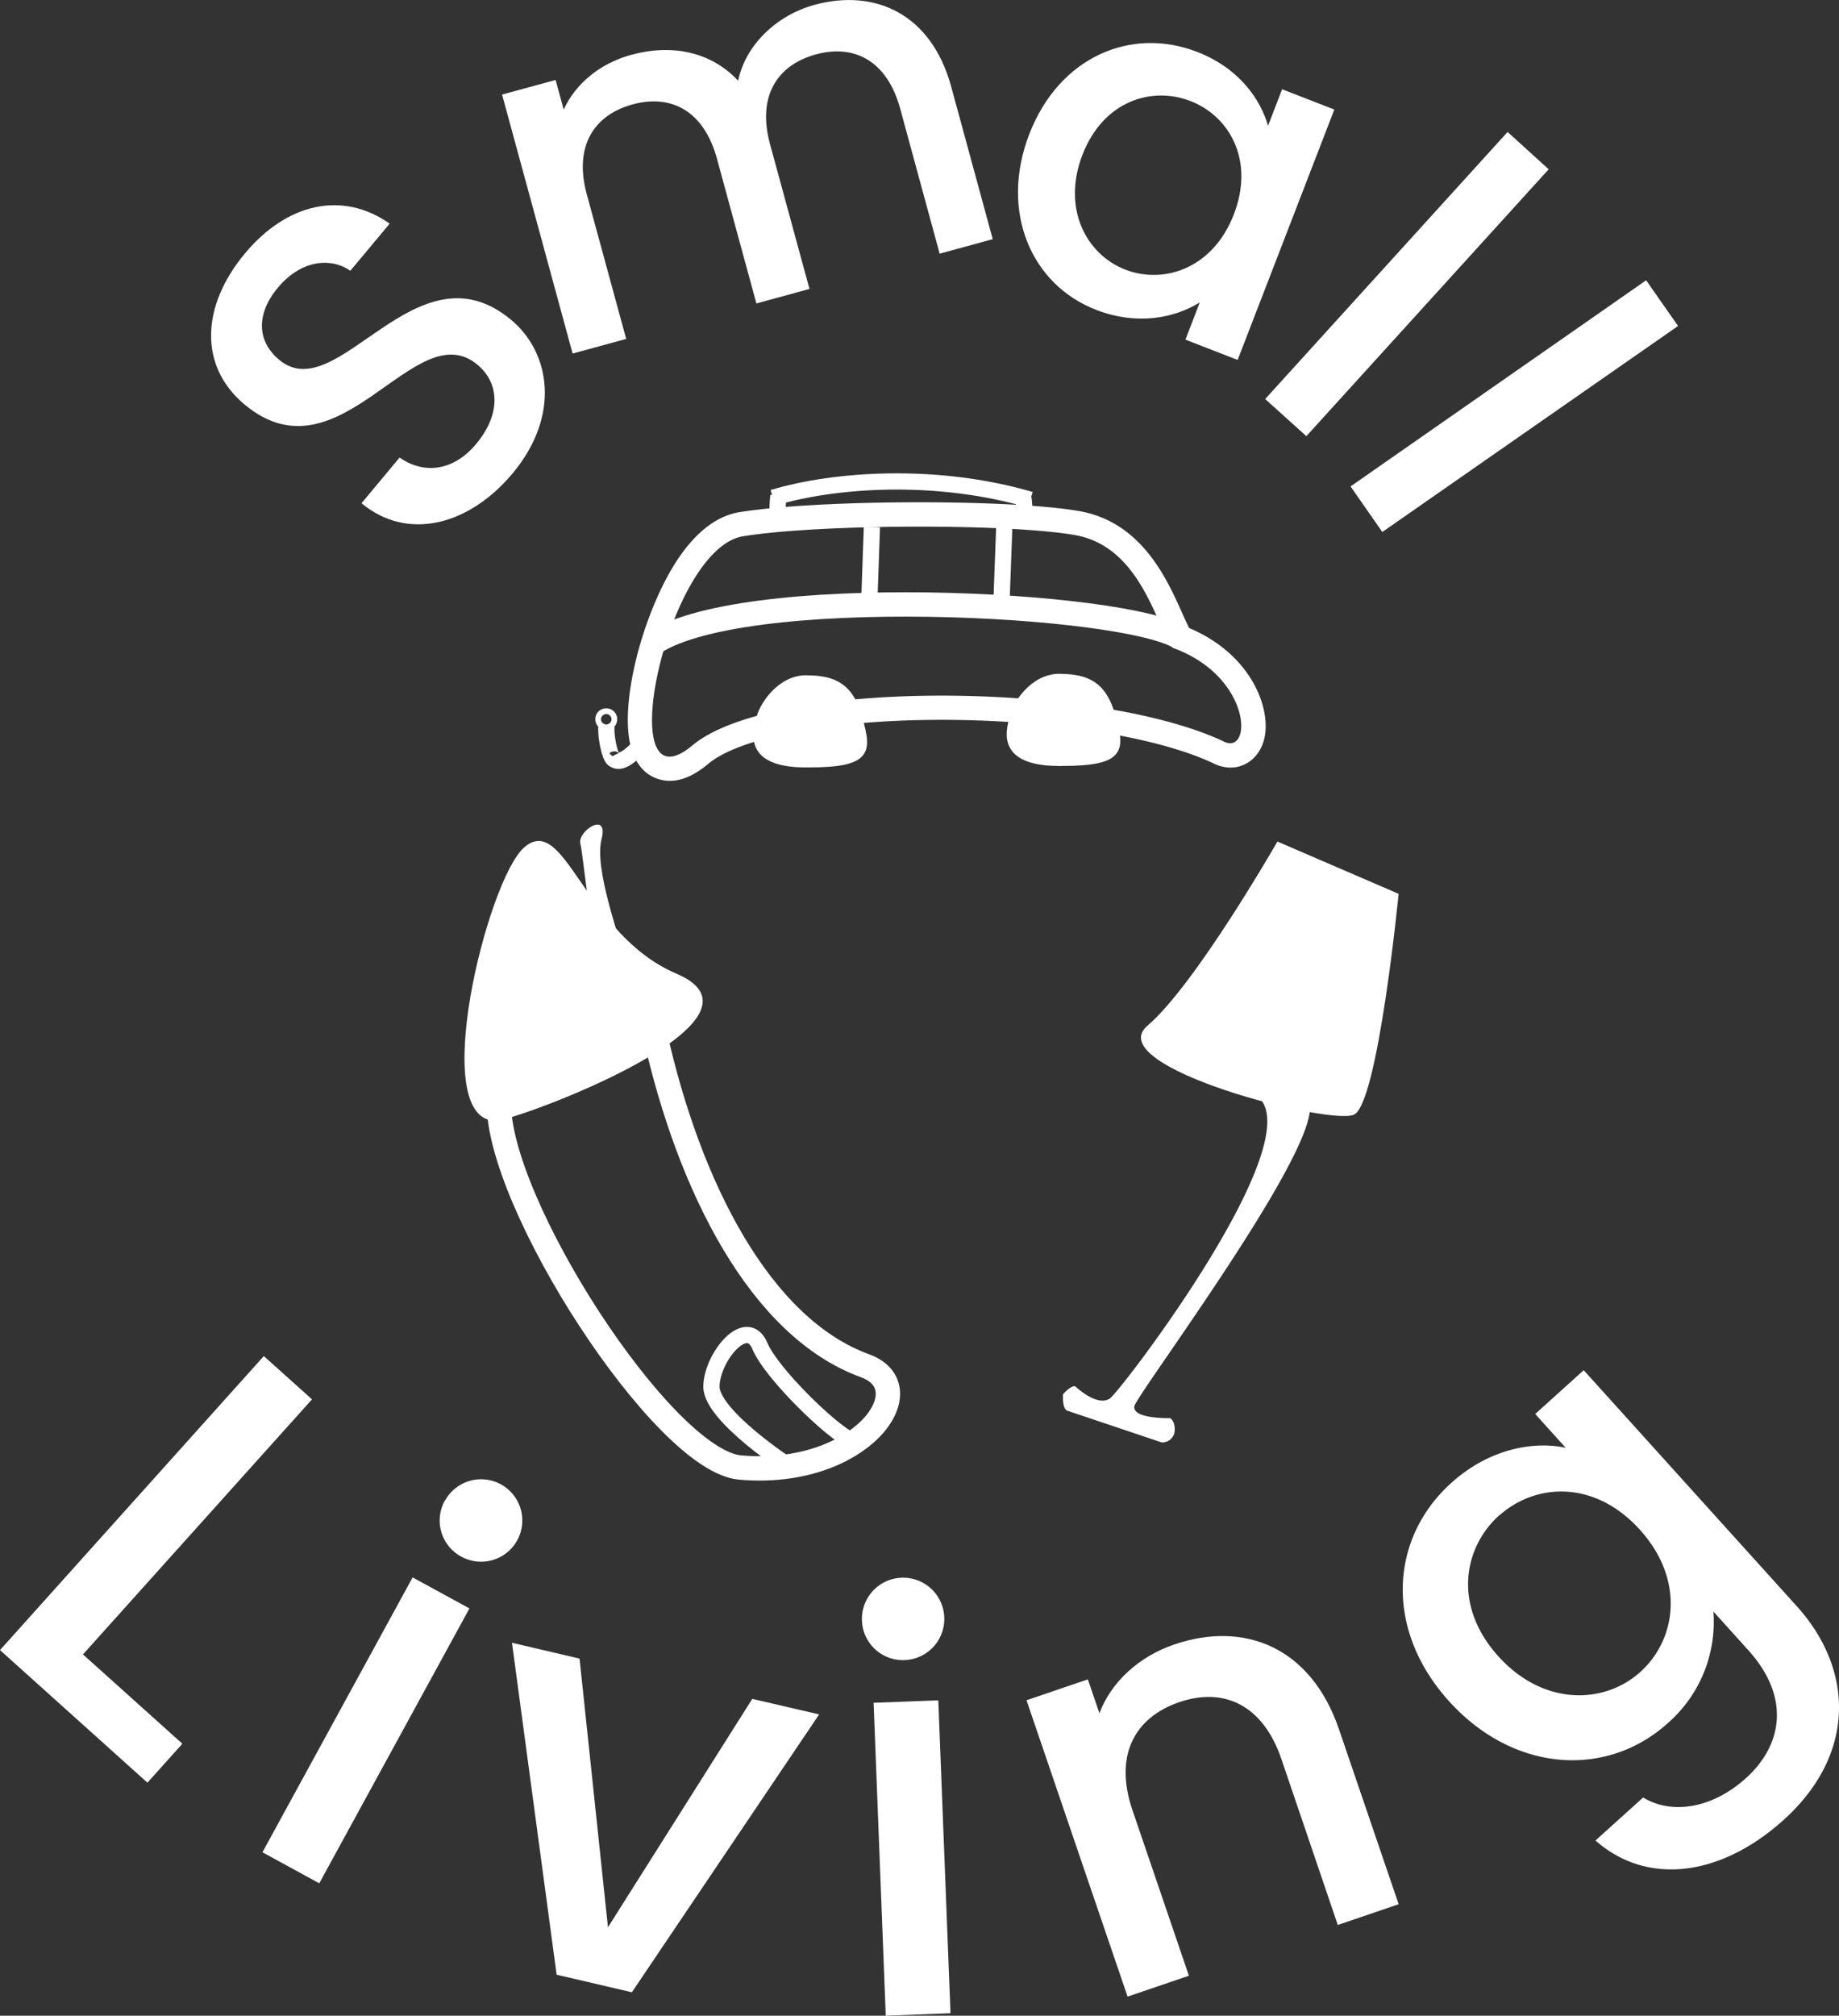 <svg xmlns="http://www.w3.org/2000/svg" width="159.84mm" height="175.16mm" viewBox="0 0 453.09 496.51"><rect x="0" y="0" width="453.09" height="496.51" fill="#333333" stroke="none"/><defs><style>.cls-1,.cls-4{fill:#fff;}.cls-2,.cls-3{fill:none;stroke:#fff;stroke-miterlimit:10;}.cls-2{stroke-width:6px;}.cls-3{stroke-width:4px;}.cls-4{fill-rule:evenodd;}</style></defs><g id="Layer_2" data-name="Layer 2"><g id="Layer_14" data-name="Layer 14"><path class="cls-1" d="M199.88,168.28c-10.69,12.81-25.91,16.84-37.25,7.38L172,164.42c5.63,3.92,13,3.77,19-3.51s5.64-14.83.2-19.36c-15.48-12.91-33.79,29.47-57.38,9.8-11.25-9.38-10.8-24.16.11-37.25,10.23-12.25,23.9-15.54,35.64-7.31l-9.69,11.61c-4.64-3.25-11.75-2.77-17.47,3.71-5.25,5.93-6.22,13.09-.05,18.24,14.47,12.06,33.72-29.38,57.13-9.86C209.1,138.48,211.79,154,199.88,168.28Z" transform="translate(-73.56 -51.71)"/><path class="cls-1" d="M295.35,78.48c-3.19-11.69-11.2-16-20.81-13.36s-14.45,10.41-11.26,22.1L273,122.88l-13.08,3.57L250.2,90.79c-3.19-11.7-11.2-16-20.81-13.36s-14.45,10.41-11.27,22.1l9.72,35.66-13.2,3.6L197.26,75l13.19-3.59,2,7.29c2.87-6.38,9-11.4,16.6-13.48,10.08-2.75,19.7-.77,26.37,6.37,1.82-8.83,9.52-16.15,18.79-18.68C289.13,48.83,303,55.12,307.9,73l10.25,37.62-13.08,3.57Z" transform="translate(-73.56 -51.71)"/><path class="cls-1" d="M368.45,64.47c10.41,4,15.67,11.71,17.53,18.22l3.46-9,12.87,5-23.82,61.68-12.87-5,3.54-9.18c-6,3.75-15.24,5.82-25.54,1.84-16-6.18-23.82-24.25-16.47-43.28S352.21,58.2,368.45,64.47Zm-1.6,12.12c-9.51-3.68-21.46-.06-26.6,13.26s1.05,24.59,10.56,28.27,21.59-.28,26.74-13.6S376.48,80.31,366.85,76.59Z" transform="translate(-73.56 -51.71)"/><path class="cls-1" d="M445,84.21l10.12,9.2-59.7,65.73L385.27,150Z" transform="translate(-73.56 -51.71)"/><path class="cls-1" d="M479.13,120.75,487,132l-72.87,50.75-7.82-11.23Z" transform="translate(-73.56 -51.71)"/><path class="cls-1" d="M150.43,396.4,94,459.23l24.49,22-8.61,9.59L73.56,458.16l65-72.42Z" transform="translate(-73.56 -51.71)"/><path class="cls-1" d="M175.22,440.26l14,7.64-37,67.71-14-7.65Zm8-18.95a10.15,10.15,0,1,1,4.07,13.87A10.09,10.09,0,0,1,183.18,421.31Z" transform="translate(-73.56 -51.71)"/><path class="cls-1" d="M216.35,460.26l7,66.18,35.55-56.26L275.38,474l-46.14,68.45-18.54-4.33-11-81.76Z" transform="translate(-73.56 -51.71)"/><path class="cls-1" d="M285.92,450.8a10.15,10.15,0,1,1,10.6,9.82A10.1,10.1,0,0,1,285.92,450.8Zm2.88,20.34,15.94-.61,3,77.08-15.95.61Z" transform="translate(-73.56 -51.71)"/><path class="cls-1" d="M389.27,485c-4.57-13.38-14.21-17.78-25.21-14s-16.06,13.17-11.5,26.55l13.92,40.82-15.11,5.15-24.9-73,15.11-5.15,2.85,8.35c2.86-7.64,9.73-14,18.47-16.95,17.1-5.83,33.61.52,40.57,20.93l14.69,43.06-15,5.11Z" transform="translate(-73.56 -51.71)"/><path class="cls-1" d="M431.11,417c9.35-8.44,20.25-10.37,28.2-8.67L451.8,400l11.95-10.78,52.54,58.18C530.36,463,530.89,483.86,513,500c-15.27,13.79-33.44,16.43-46.35,5.07l11.74-10.6c7.12,4.33,17.12,2.66,25.33-4.76,9.14-8.25,10.93-20.06.61-31.49l-8.63-9.56a33.12,33.12,0,0,1-11.21,27.48c-15.07,13.61-38,12.24-53.95-5.42S416,430.62,431.11,417Zm11.78,8c-8.83,8-11.35,22.31-.18,34.68s26.16,11.84,35,3.86,11.07-22.62-.1-35S451.83,417,442.89,425.06Z" transform="translate(-73.56 -51.71)"/><path class="cls-1" d="M300.11,181.43c15.53,0,30.52.7,38.37,2.09,16.22,2.89,19.9,22.44,24,27.75,18,6.51,19.54,23.51,14.18,23.51a3.53,3.53,0,0,1-1.5-.38c-15.59-7.42-43.31-11.34-69.63-11.34s-51.44,3.95-61.37,12.25c-2.3,1.92-4.16,2.78-5.62,2.78-11.36,0,1.34-51.58,18.1-54.29,9.76-1.58,26.92-2.37,43.47-2.37m0-6c-18.35,0-35,.91-44.43,2.45-5.62.91-13.84,5.61-21,22.85-4.5,10.78-7,23-6.34,31,.92,11.43,8.06,12.32,10.23,12.32,3,0,6.11-1.37,9.47-4.18,7.88-6.59,30.46-10.85,57.52-10.85s53.33,4.22,67.05,10.76a9.44,9.44,0,0,0,4.08,1c4.27,0,7.68-3.14,8.51-7.82,1.3-7.43-3.7-20.24-18.65-26.55-.55-1.06-1.21-2.53-1.81-3.88-3.72-8.3-9.95-22.2-25.18-24.91-7.69-1.37-22.43-2.19-39.42-2.19Z" transform="translate(-73.56 -51.71)"/><path class="cls-2" d="M233.7,210.7c21.13-15.65,117.94-10.6,130.87-1.76" transform="translate(-73.56 -51.71)"/><line class="cls-3" x1="214.09" y1="150.49" x2="214.82" y2="129.81"/><line class="cls-3" x1="246.61" y1="151.91" x2="247.43" y2="129.75"/><path class="cls-3" d="M265.29,181.59a37.71,37.71,0,0,1,.06-7.79" transform="translate(-73.56 -51.71)"/><path class="cls-3" d="M325.68,180.77a24.89,24.89,0,0,0,.05-6.31" transform="translate(-73.56 -51.71)"/><path class="cls-3" d="M264,174.32c14.9-4.49,40-6.35,63.42.49" transform="translate(-73.56 -51.71)"/><path class="cls-3" d="M230.35,236.38c-2.92,2.84-5,3.62-6,1.64" transform="translate(-73.56 -51.71)"/><path class="cls-3" d="M225.15,238.65c-.93,1-2.38-4.62-2.19-8" transform="translate(-73.56 -51.71)"/><circle class="cls-3" cx="149.37" cy="177.16" r="0.7"/><path class="cls-1" d="M271.89,240.39c-5.51,0-9.21-1.22-11-3.5-1.95-2.49-1.19-5.66-.74-7.55l.18-.77c.56-2.89,4.94-10.14,11.93-10.14s11.23,1.75,13.49,10.31c1.07,4,1.67,6.84.18,8.77s-5.4,2.88-13.18,2.88Z" transform="translate(-73.56 -51.71)"/><path class="cls-1" d="M272.27,218.8h.08c6.82,0,10.89,1.85,13,10,2.13,8,2.39,11.19-12.64,11.19h-.87c-15.13-.11-11.72-8.63-11.18-11.37s4.79-9.84,11.56-9.84m0-.75c-7.2,0-11.72,7.48-12.3,10.45,0,.22-.1.47-.17.75-.47,2-1.26,5.24.8,7.87,1.86,2.38,5.65,3.6,11.28,3.64h.88c7.92,0,11.82-.88,13.48-3s1-5-.11-9.1c-2.32-8.75-7-10.54-13.78-10.59Z" transform="translate(-73.56 -51.71)"/><path class="cls-1" d="M334.23,240c-5.51,0-9.21-1.22-11-3.5-1.95-2.49-1.19-5.66-.74-7.55l.18-.77c.56-2.89,4.94-10.14,11.93-10.14s11.23,1.75,13.49,10.31c1.08,4,1.67,6.84.18,8.77S342.88,240,335.1,240Z" transform="translate(-73.56 -51.71)"/><path class="cls-1" d="M334.61,218.44h.08c6.82.05,10.89,1.85,13.05,10,2.13,8,2.39,11.19-12.64,11.19h-.87c-15.13-.11-11.72-8.63-11.18-11.37s4.79-9.84,11.56-9.84m0-.75c-7.2,0-11.72,7.48-12.3,10.45,0,.22-.1.47-.17.75-.47,2-1.26,5.24.8,7.87,1.86,2.38,5.65,3.6,11.28,3.64h.88c7.92,0,11.82-.88,13.48-3s1-4.95-.11-9.1c-2.32-8.75-7-10.54-13.78-10.59Z" transform="translate(-73.56 -51.71)"/><path class="cls-2" d="M286.69,388.13c14.8,5.39-1,27.68-30.78,25.06-18.93-1.66-60.14-65.5-59.43-90.27.75-26.46,30-54.25,38.44-16.49S260.93,378.75,286.69,388.13Z" transform="translate(-73.56 -51.71)"/><path class="cls-1" d="M226.15,283.73c-.28.79-3,1.18-5,.8s-3.84-22.12-4.61-25.07,7.08-8.22,5.22-1S226.42,282.93,226.15,283.73Z" transform="translate(-73.56 -51.71)"/><path class="cls-3" d="M283.16,406.39c2.54.95-15,6.63-15,6.63s-19.43-12.61-19.32-19.81,8.67-17.61,11.92-10C263.68,390.2,279,404.83,283.16,406.39Z" transform="translate(-73.56 -51.71)"/><path class="cls-1" d="M202.66,260.49c-9.08,8-23.92,67.83-6.79,67.27,5.23-.17,71.44-24.68,44.33-36.23C217.46,281.84,212.78,251.54,202.66,260.49Z" transform="translate(-73.56 -51.71)"/><path class="cls-4" d="M388.15,258.94l30,12.94s-5.07,51.64-11,54.39-62.69-11.85-50.87-21.92,32-45.34,32-45.34Z" transform="translate(-73.56 -51.71)"/><path class="cls-4" d="M393,321.76c17.39-2.18-39.37,73.13-39.95,76.32s8.75,2.94,8.75,2.94c1.22.61,1.4,2.9,1,4a3.13,3.13,0,0,1-3,2l-23.35-7.85c-1.22-.61-1-4-1-4s1.82-2.17,3-2c0,0,5.57,5.34,8.67,2.91s50.13-64.16,36.05-74.48S375.57,323.93,393,321.76Z" transform="translate(-73.56 -51.71)"/></g></g></svg>